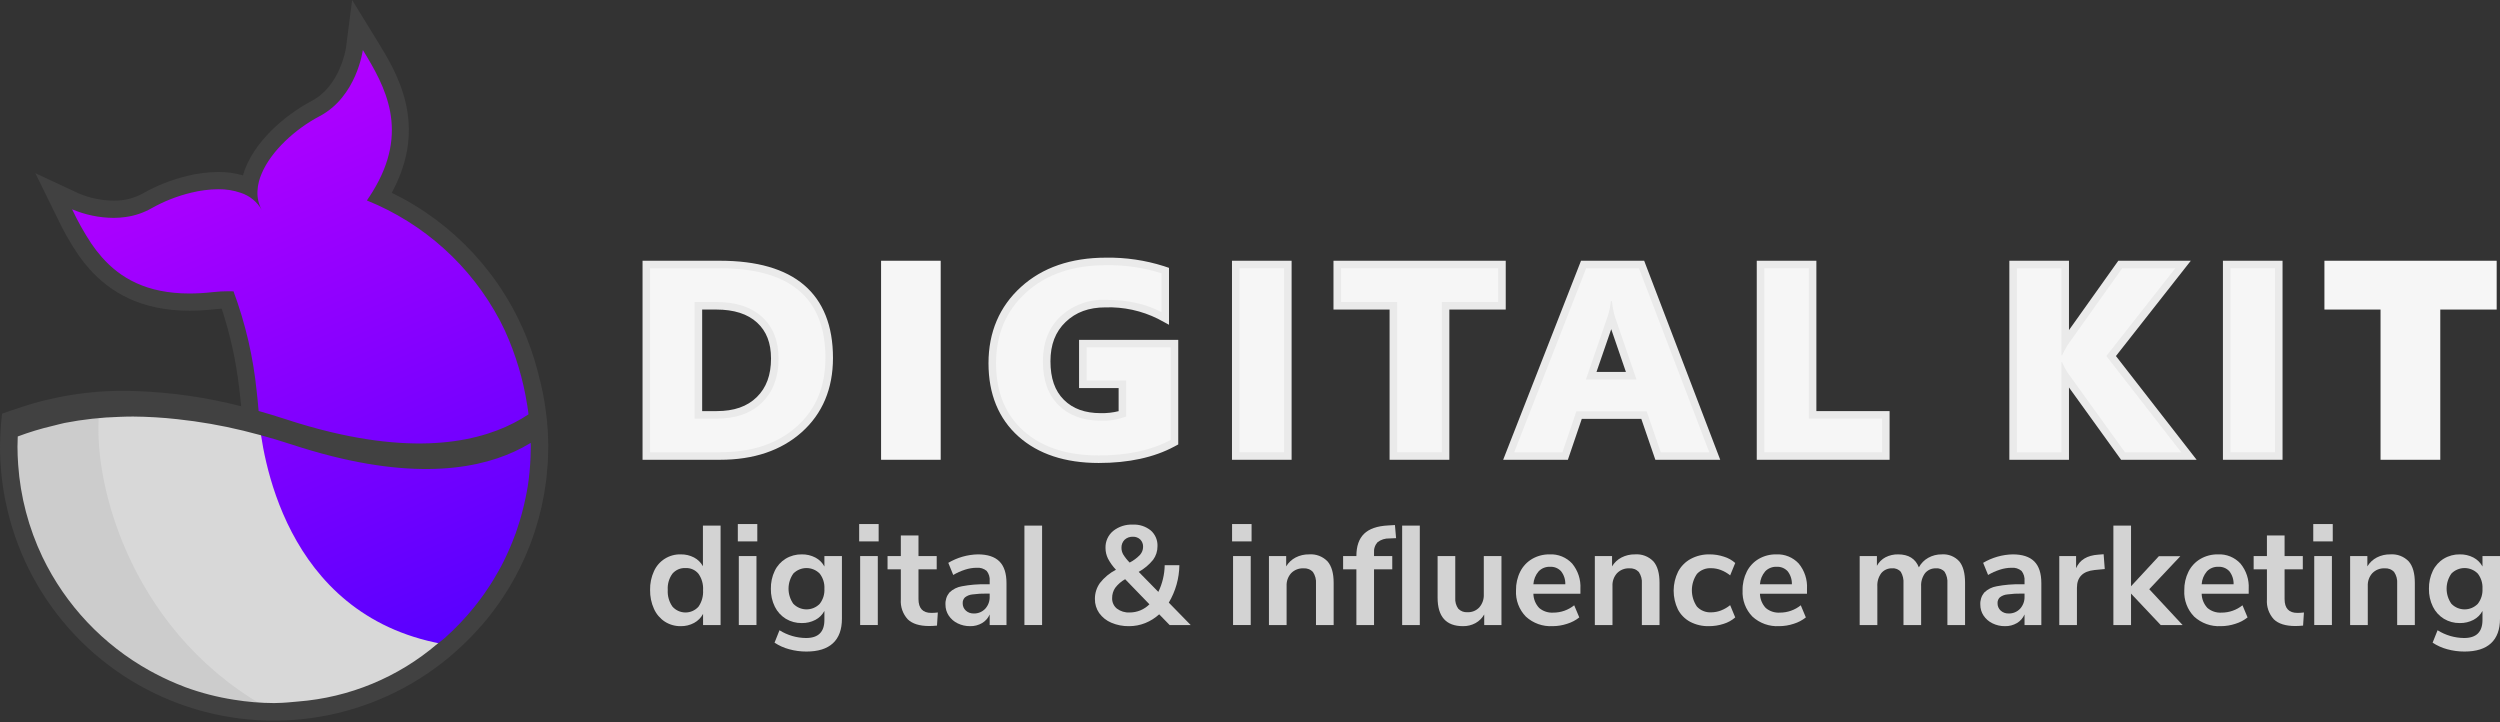 <svg width="218" height="63" viewBox="0 0 218 63" fill="none" xmlns="http://www.w3.org/2000/svg">
<rect x="0" y="0" width="218" height="63" fill="#333333" stroke="none"/>
<path d="M62.835 45.833V54.503H61.307V53.532C61.13 53.865 60.858 54.139 60.525 54.319C60.168 54.511 59.767 54.609 59.361 54.602C58.87 54.609 58.389 54.472 57.975 54.208C57.559 53.935 57.23 53.549 57.027 53.095C56.793 52.576 56.677 52.011 56.688 51.441C56.676 50.877 56.791 50.318 57.027 49.805C57.228 49.358 57.557 48.981 57.972 48.721C58.388 48.461 58.871 48.328 59.361 48.342C59.764 48.334 60.162 48.427 60.519 48.612C60.847 48.784 61.117 49.05 61.295 49.375V45.833H62.835ZM60.907 52.904C61.199 52.484 61.34 51.977 61.307 51.466C61.341 50.956 61.2 50.451 60.907 50.033C60.772 49.867 60.599 49.736 60.403 49.649C60.207 49.563 59.994 49.523 59.78 49.535C59.564 49.523 59.348 49.561 59.149 49.646C58.951 49.732 58.774 49.862 58.634 50.026C58.338 50.436 58.194 50.937 58.228 51.441C58.196 51.956 58.339 52.468 58.634 52.892C58.776 53.053 58.95 53.183 59.146 53.272C59.341 53.361 59.553 53.407 59.768 53.409C59.983 53.41 60.195 53.365 60.392 53.279C60.588 53.191 60.764 53.064 60.907 52.904V52.904Z" fill="#D3D3D3"/>
<path d="M64.338 45.697H66.037V47.21H64.338V45.697ZM64.424 54.503V48.489H65.964V54.503H64.424Z" fill="#D3D3D3"/>
<path d="M73.416 48.489V53.95C73.416 54.892 73.155 55.606 72.634 56.09C72.112 56.573 71.342 56.815 70.324 56.815C69.812 56.817 69.302 56.749 68.809 56.612C68.358 56.492 67.929 56.299 67.54 56.04L67.971 54.958C68.665 55.394 69.467 55.628 70.287 55.635C71.355 55.635 71.888 55.11 71.888 54.06V53.273C71.71 53.607 71.436 53.879 71.1 54.054C70.735 54.243 70.329 54.339 69.918 54.331C69.425 54.34 68.941 54.21 68.519 53.956C68.109 53.701 67.778 53.337 67.565 52.904C67.327 52.418 67.209 51.883 67.22 51.342C67.209 50.8 67.325 50.263 67.559 49.774C67.768 49.337 68.1 48.97 68.513 48.717C68.937 48.463 69.424 48.333 69.918 48.341C70.329 48.334 70.735 48.429 71.1 48.618C71.436 48.793 71.71 49.065 71.888 49.399V48.489L73.416 48.489ZM71.476 52.658C71.769 52.284 71.916 51.816 71.888 51.342C71.917 50.864 71.77 50.392 71.476 50.014C71.326 49.862 71.147 49.741 70.95 49.659C70.752 49.577 70.541 49.534 70.327 49.534C70.113 49.534 69.902 49.577 69.704 49.659C69.507 49.741 69.329 49.862 69.178 50.014C68.906 50.4 68.76 50.861 68.76 51.333C68.76 51.805 68.906 52.266 69.178 52.652C69.328 52.805 69.506 52.927 69.703 53.011C69.9 53.094 70.112 53.137 70.326 53.138C70.54 53.138 70.752 53.096 70.949 53.014C71.147 52.931 71.326 52.811 71.476 52.658Z" fill="#D3D3D3"/>
<path d="M74.919 45.697H76.618V47.21H74.919V45.697ZM75.005 54.503V48.489H76.544V54.503H75.005Z" fill="#D3D3D3"/>
<path d="M81.779 53.408L81.706 54.552C81.459 54.577 81.233 54.589 81.028 54.589C80.182 54.589 79.558 54.394 79.156 54.005C78.941 53.771 78.777 53.496 78.673 53.197C78.57 52.898 78.528 52.58 78.552 52.264V49.645H77.394V48.489H78.552V46.693H80.092V48.489H81.681V49.645H80.092V52.24C80.092 53.043 80.466 53.445 81.213 53.445C81.402 53.445 81.591 53.432 81.779 53.408Z" fill="#D3D3D3"/>
<path d="M87.15 48.956C87.561 49.366 87.766 49.998 87.766 50.85V54.503H86.3V53.581C86.166 53.894 85.935 54.157 85.641 54.331C85.326 54.515 84.965 54.609 84.6 54.601C84.22 54.607 83.845 54.522 83.504 54.355C83.189 54.204 82.921 53.97 82.728 53.679C82.54 53.395 82.441 53.061 82.445 52.72C82.423 52.341 82.544 51.968 82.783 51.674C83.085 51.38 83.47 51.187 83.886 51.121C84.58 50.99 85.286 50.932 85.992 50.949H86.3V50.666C86.33 50.348 86.235 50.03 86.035 49.78C85.913 49.679 85.773 49.603 85.622 49.557C85.471 49.511 85.312 49.494 85.154 49.51C84.813 49.513 84.475 49.569 84.15 49.676C83.792 49.791 83.447 49.946 83.122 50.137L82.691 49.079C83.471 48.617 84.358 48.362 85.265 48.341C86.111 48.341 86.739 48.546 87.15 48.956ZM85.912 53.082C86.176 52.793 86.316 52.41 86.3 52.019V51.76H86.078C85.65 51.753 85.222 51.777 84.797 51.834C84.559 51.856 84.333 51.946 84.144 52.092C84.078 52.158 84.025 52.236 83.991 52.323C83.957 52.41 83.942 52.503 83.947 52.597C83.943 52.717 83.966 52.837 84.012 52.949C84.059 53.06 84.129 53.16 84.218 53.242C84.406 53.413 84.654 53.504 84.908 53.495C85.095 53.501 85.281 53.468 85.455 53.397C85.628 53.326 85.784 53.218 85.912 53.082Z" fill="#D3D3D3"/>
<path d="M89.33 54.503V45.833H90.87V54.503H89.33Z" fill="#D3D3D3"/>
<path d="M101.992 54.503L101.081 53.568C100.725 53.893 100.315 54.151 99.868 54.331C99.419 54.511 98.941 54.603 98.457 54.602C97.924 54.611 97.395 54.509 96.905 54.3C96.484 54.123 96.119 53.834 95.852 53.464C95.6 53.102 95.468 52.669 95.476 52.228C95.471 51.73 95.624 51.243 95.914 50.838C96.29 50.356 96.767 49.962 97.312 49.682C97.036 49.392 96.802 49.065 96.616 48.711C96.474 48.423 96.4 48.108 96.4 47.788C96.39 47.507 96.444 47.228 96.558 46.971C96.673 46.714 96.844 46.487 97.059 46.306C97.545 45.917 98.156 45.718 98.778 45.746C99.346 45.717 99.906 45.898 100.348 46.257C100.542 46.427 100.695 46.639 100.796 46.876C100.897 47.113 100.944 47.37 100.933 47.628C100.938 48.054 100.804 48.471 100.551 48.815C100.204 49.243 99.778 49.6 99.295 49.867L101.007 51.613C101.359 50.887 101.548 50.094 101.561 49.288H102.842C102.826 50.437 102.508 51.561 101.919 52.548L103.828 54.503H101.992ZM100.231 52.695L98.112 50.506C97.774 50.695 97.478 50.953 97.244 51.262C97.066 51.525 96.974 51.837 96.979 52.154C96.972 52.328 97.005 52.502 97.077 52.661C97.149 52.82 97.257 52.96 97.392 53.07C97.712 53.31 98.107 53.43 98.507 53.408C98.827 53.409 99.144 53.346 99.44 53.224C99.736 53.101 100.005 52.922 100.231 52.695V52.695ZM98.063 47.068C97.972 47.161 97.9 47.272 97.853 47.394C97.807 47.515 97.786 47.645 97.792 47.776C97.793 47.974 97.843 48.168 97.94 48.341C98.1 48.601 98.29 48.84 98.507 49.055C98.848 48.881 99.156 48.65 99.418 48.372C99.583 48.183 99.675 47.941 99.677 47.69C99.683 47.571 99.664 47.452 99.621 47.341C99.579 47.23 99.514 47.129 99.43 47.044C99.345 46.963 99.245 46.9 99.134 46.859C99.024 46.818 98.907 46.799 98.79 46.804C98.657 46.797 98.525 46.817 98.4 46.863C98.275 46.908 98.16 46.978 98.063 47.068V47.068Z" fill="#D3D3D3"/>
<path d="M107.437 45.697H109.137V47.21H107.437V45.697ZM107.523 54.503V48.489H109.063V54.503H107.523Z" fill="#D3D3D3"/>
<path d="M115.764 48.956C116.117 49.366 116.294 49.985 116.294 50.813V54.503H114.754V50.9C114.784 50.539 114.691 50.179 114.489 49.879C114.384 49.766 114.254 49.678 114.11 49.623C113.966 49.568 113.811 49.546 113.658 49.559C113.461 49.55 113.264 49.583 113.08 49.655C112.897 49.727 112.73 49.836 112.592 49.977C112.455 50.128 112.349 50.305 112.28 50.497C112.212 50.689 112.182 50.892 112.192 51.096V54.503H110.652V48.489H112.155V49.387C112.353 49.057 112.639 48.789 112.98 48.612C113.342 48.427 113.744 48.334 114.15 48.341C114.448 48.318 114.747 48.361 115.027 48.467C115.306 48.574 115.558 48.741 115.764 48.956Z" fill="#D3D3D3"/>
<path d="M119.816 48.489H121.405V49.645H119.816V54.503H118.277V49.645H117.119V48.489H118.277C118.277 47.628 118.5 46.98 118.948 46.546C119.395 46.111 120.091 45.869 121.036 45.82L121.639 45.783L121.738 46.927L121.159 46.952C120.787 46.938 120.421 47.053 120.124 47.278C120.012 47.403 119.926 47.55 119.873 47.71C119.82 47.869 119.801 48.038 119.816 48.206L119.816 48.489ZM122.267 54.503V45.832H123.807V54.503H122.267Z" fill="#D3D3D3"/>
<path d="M130.927 48.489V54.503H129.424V53.581C129.245 53.899 128.98 54.161 128.66 54.337C128.328 54.516 127.954 54.607 127.576 54.601C126.098 54.601 125.359 53.773 125.359 52.117V48.489H126.899V52.129C126.872 52.465 126.964 52.8 127.158 53.076C127.261 53.185 127.388 53.269 127.529 53.322C127.67 53.376 127.821 53.397 127.971 53.384C128.163 53.392 128.354 53.358 128.532 53.285C128.709 53.211 128.869 53.1 128.999 52.959C129.268 52.648 129.407 52.245 129.387 51.834V48.489H130.927Z" fill="#D3D3D3"/>
<path d="M137.812 51.773H133.711C133.719 52.235 133.899 52.677 134.216 53.015C134.558 53.305 135 53.45 135.448 53.421C136.11 53.422 136.754 53.196 137.27 52.781L137.714 53.839C137.4 54.087 137.043 54.275 136.661 54.392C136.25 54.53 135.819 54.6 135.386 54.601C134.961 54.624 134.535 54.562 134.134 54.419C133.733 54.275 133.365 54.053 133.052 53.765C132.759 53.463 132.532 53.104 132.385 52.711C132.237 52.317 132.173 51.897 132.196 51.477C132.185 50.91 132.311 50.349 132.565 49.842C132.798 49.38 133.159 48.996 133.606 48.735C134.068 48.469 134.594 48.333 135.127 48.341C135.493 48.323 135.859 48.385 136.198 48.523C136.538 48.662 136.843 48.872 137.092 49.141C137.601 49.758 137.859 50.544 137.812 51.342L137.812 51.773ZM134.173 49.817C133.899 50.134 133.737 50.531 133.711 50.949H136.495C136.509 50.538 136.378 50.135 136.125 49.811C136.003 49.68 135.854 49.577 135.688 49.51C135.522 49.443 135.343 49.414 135.164 49.423C134.98 49.416 134.797 49.447 134.626 49.514C134.455 49.582 134.301 49.685 134.173 49.817H134.173Z" fill="#D3D3D3"/>
<path d="M144.181 48.956C144.534 49.366 144.71 49.985 144.71 50.813V54.503H143.17V50.9C143.201 50.539 143.107 50.179 142.906 49.879C142.8 49.766 142.671 49.678 142.527 49.623C142.383 49.568 142.228 49.546 142.074 49.559C141.877 49.55 141.681 49.583 141.497 49.655C141.313 49.727 141.147 49.836 141.009 49.977C140.872 50.128 140.766 50.305 140.697 50.497C140.628 50.689 140.598 50.892 140.608 51.096V54.503H139.069V48.489H140.571V49.387C140.77 49.057 141.055 48.789 141.397 48.612C141.759 48.427 142.161 48.334 142.567 48.341C142.865 48.318 143.164 48.361 143.443 48.467C143.722 48.574 143.974 48.741 144.181 48.956Z" fill="#D3D3D3"/>
<path d="M147.377 54.22C146.921 53.974 146.55 53.597 146.311 53.138C146.065 52.624 145.939 52.061 145.942 51.491C145.945 50.921 146.078 50.359 146.33 49.848C146.58 49.377 146.963 48.99 147.432 48.735C147.94 48.465 148.508 48.329 149.083 48.341C149.508 48.341 149.93 48.41 150.333 48.544C150.695 48.654 151.029 48.841 151.312 49.092L150.869 50.174C150.627 49.976 150.354 49.818 150.062 49.706C149.793 49.603 149.507 49.548 149.218 49.547C148.987 49.533 148.756 49.571 148.541 49.657C148.326 49.743 148.132 49.876 147.974 50.045C147.685 50.465 147.531 50.962 147.531 51.471C147.531 51.981 147.685 52.478 147.974 52.898C148.132 53.067 148.326 53.2 148.541 53.285C148.756 53.372 148.987 53.409 149.218 53.396C149.507 53.394 149.793 53.34 150.062 53.236C150.354 53.124 150.627 52.967 150.869 52.769L151.312 53.839C151.019 54.094 150.674 54.285 150.302 54.399C149.889 54.534 149.456 54.603 149.021 54.601C148.45 54.616 147.884 54.485 147.377 54.22Z" fill="#D3D3D3"/>
<path d="M157.57 51.773H153.468C153.477 52.235 153.657 52.677 153.973 53.015C154.315 53.305 154.757 53.45 155.205 53.421C155.868 53.422 156.511 53.196 157.028 52.781L157.471 53.839C157.158 54.087 156.8 54.275 156.418 54.392C156.007 54.53 155.577 54.6 155.143 54.601C154.718 54.624 154.292 54.562 153.891 54.419C153.491 54.275 153.122 54.053 152.809 53.765C152.516 53.463 152.289 53.104 152.142 52.711C151.995 52.317 151.93 51.897 151.953 51.477C151.942 50.91 152.069 50.349 152.322 49.842C152.555 49.38 152.917 48.996 153.363 48.735C153.825 48.469 154.351 48.333 154.885 48.341C155.251 48.323 155.616 48.385 155.956 48.523C156.295 48.662 156.6 48.872 156.849 49.141C157.359 49.758 157.616 50.544 157.57 51.342L157.57 51.773ZM153.93 49.817C153.656 50.134 153.494 50.531 153.468 50.949H156.252C156.266 50.538 156.135 50.135 155.882 49.811C155.76 49.68 155.611 49.577 155.445 49.51C155.279 49.443 155.1 49.414 154.921 49.423C154.738 49.416 154.554 49.447 154.384 49.515C154.213 49.582 154.058 49.685 153.93 49.817Z" fill="#D3D3D3"/>
<path d="M170.848 48.95C171.185 49.356 171.353 49.977 171.353 50.813V54.503H169.813V50.875C169.841 50.525 169.759 50.174 169.579 49.873C169.489 49.763 169.373 49.678 169.242 49.623C169.112 49.569 168.969 49.546 168.828 49.559C168.646 49.55 168.465 49.583 168.298 49.655C168.132 49.728 167.984 49.838 167.867 49.977C167.619 50.314 167.497 50.728 167.522 51.146V54.503H165.983V50.875C166.01 50.525 165.93 50.176 165.755 49.873C165.664 49.762 165.547 49.676 165.415 49.621C165.283 49.567 165.14 49.545 164.997 49.559C164.817 49.55 164.638 49.584 164.474 49.657C164.309 49.729 164.164 49.839 164.049 49.977C163.8 50.314 163.678 50.728 163.704 51.146V54.503H162.164V48.489H163.667V49.337C163.837 49.02 164.099 48.761 164.418 48.593C164.757 48.421 165.134 48.334 165.514 48.341C166.426 48.341 167.029 48.718 167.325 49.473C167.511 49.124 167.793 48.836 168.138 48.643C168.499 48.44 168.907 48.336 169.321 48.341C169.605 48.32 169.89 48.363 170.155 48.469C170.42 48.574 170.657 48.739 170.848 48.95Z" fill="#D3D3D3"/>
<path d="M177.389 48.956C177.799 49.366 178.005 49.998 178.005 50.85V54.503H176.539V53.581C176.404 53.894 176.174 54.157 175.88 54.331C175.564 54.515 175.204 54.609 174.839 54.601C174.459 54.607 174.084 54.522 173.743 54.355C173.428 54.203 173.16 53.97 172.966 53.679C172.778 53.395 172.68 53.061 172.683 52.72C172.662 52.341 172.782 51.968 173.022 51.674C173.323 51.38 173.709 51.187 174.125 51.121C174.819 50.99 175.525 50.932 176.231 50.949H176.539V50.666C176.568 50.348 176.473 50.03 176.274 49.78C176.152 49.679 176.012 49.603 175.861 49.557C175.709 49.511 175.551 49.494 175.393 49.51C175.052 49.513 174.713 49.569 174.389 49.676C174.03 49.791 173.685 49.946 173.361 50.137L172.93 49.079C173.71 48.617 174.597 48.362 175.504 48.341C176.35 48.341 176.978 48.546 177.389 48.956ZM176.151 53.083C176.415 52.793 176.555 52.41 176.539 52.019V51.76H176.317C175.889 51.753 175.461 51.777 175.036 51.834C174.798 51.856 174.571 51.946 174.383 52.092C174.316 52.158 174.264 52.236 174.23 52.323C174.196 52.41 174.181 52.503 174.186 52.597C174.182 52.717 174.204 52.838 174.251 52.949C174.298 53.06 174.368 53.16 174.457 53.242C174.645 53.413 174.893 53.504 175.147 53.495C175.334 53.501 175.52 53.468 175.693 53.397C175.866 53.326 176.022 53.219 176.151 53.083Z" fill="#D3D3D3"/>
<path d="M183.535 49.62L182.636 49.707C181.618 49.813 181.109 50.33 181.109 51.256V54.503H179.569V48.489H181.035V49.547C181.347 48.825 181.992 48.431 182.969 48.366L183.437 48.329L183.535 49.62Z" fill="#D3D3D3"/>
<path d="M190.322 54.503H188.413L185.826 51.761V54.503H184.287V45.833H185.826V51.121L188.253 48.501H190.125L187.415 51.379L190.322 54.503Z" fill="#D3D3D3"/>
<path d="M196.087 51.773H191.985C191.994 52.235 192.174 52.677 192.49 53.015C192.832 53.305 193.274 53.45 193.722 53.421C194.385 53.422 195.028 53.196 195.545 52.781L195.988 53.839C195.675 54.087 195.318 54.275 194.935 54.392C194.524 54.53 194.094 54.6 193.66 54.601C193.235 54.624 192.809 54.562 192.409 54.419C192.008 54.275 191.64 54.053 191.326 53.765C191.033 53.463 190.806 53.104 190.659 52.711C190.512 52.317 190.447 51.897 190.47 51.477C190.459 50.91 190.586 50.349 190.839 49.842C191.072 49.38 191.434 48.996 191.88 48.735C192.342 48.469 192.868 48.333 193.402 48.341C193.768 48.323 194.133 48.385 194.473 48.523C194.812 48.662 195.117 48.872 195.366 49.141C195.876 49.758 196.133 50.544 196.087 51.342L196.087 51.773ZM192.447 49.817C192.173 50.134 192.011 50.531 191.985 50.949H194.769C194.783 50.538 194.652 50.135 194.399 49.811C194.277 49.68 194.128 49.577 193.962 49.51C193.796 49.443 193.617 49.414 193.438 49.423C193.255 49.416 193.071 49.447 192.901 49.514C192.73 49.582 192.575 49.685 192.447 49.817Z" fill="#D3D3D3"/>
<path d="M200.903 53.408L200.829 54.552C200.583 54.577 200.357 54.589 200.152 54.589C199.306 54.589 198.682 54.394 198.28 54.005C198.065 53.771 197.901 53.496 197.797 53.197C197.693 52.898 197.652 52.58 197.676 52.264V49.645H196.518V48.489H197.676V46.693H199.216V48.489H200.805V49.645H199.216V52.24C199.216 53.043 199.589 53.445 200.337 53.445C200.526 53.445 200.716 53.432 200.903 53.408Z" fill="#D3D3D3"/>
<path d="M201.716 45.697H203.416V47.21H201.716V45.697ZM201.802 54.503V48.489H203.342V54.503H201.802Z" fill="#D3D3D3"/>
<path d="M210.043 48.956C210.396 49.366 210.573 49.985 210.573 50.813V54.503H209.033V50.9C209.063 50.539 208.97 50.179 208.768 49.879C208.663 49.766 208.533 49.678 208.389 49.623C208.245 49.568 208.09 49.546 207.937 49.559C207.74 49.55 207.543 49.583 207.359 49.655C207.176 49.727 207.01 49.836 206.871 49.977C206.734 50.128 206.628 50.305 206.559 50.497C206.491 50.689 206.461 50.892 206.471 51.096V54.503H204.931V48.489H206.434V49.387C206.632 49.057 206.918 48.789 207.259 48.612C207.621 48.427 208.023 48.334 208.429 48.341C208.727 48.318 209.027 48.361 209.306 48.467C209.585 48.574 209.837 48.741 210.043 48.956Z" fill="#D3D3D3"/>
<path d="M218 48.489V53.95C218 54.892 217.739 55.606 217.218 56.09C216.696 56.573 215.927 56.815 214.908 56.815C214.396 56.817 213.886 56.749 213.393 56.612C212.942 56.492 212.513 56.299 212.124 56.04L212.556 54.958C213.25 55.394 214.052 55.628 214.871 55.635C215.939 55.635 216.472 55.11 216.472 54.06V53.273C216.295 53.607 216.02 53.879 215.684 54.054C215.319 54.243 214.913 54.339 214.502 54.331C214.01 54.34 213.525 54.21 213.104 53.956C212.693 53.701 212.362 53.337 212.149 52.904C211.911 52.418 211.793 51.883 211.804 51.342C211.793 50.8 211.909 50.264 212.143 49.774C212.352 49.337 212.684 48.97 213.098 48.717C213.521 48.463 214.008 48.333 214.502 48.341C214.913 48.334 215.319 48.429 215.684 48.618C216.02 48.793 216.294 49.065 216.472 49.399V48.489L218 48.489ZM216.06 52.658C216.353 52.284 216.5 51.816 216.472 51.342C216.501 50.864 216.354 50.392 216.06 50.014C215.91 49.862 215.731 49.741 215.534 49.659C215.337 49.577 215.125 49.534 214.911 49.534C214.698 49.534 214.486 49.577 214.289 49.659C214.092 49.741 213.913 49.862 213.763 50.014C213.49 50.4 213.344 50.861 213.344 51.333C213.344 51.805 213.49 52.266 213.763 52.652C213.912 52.805 214.09 52.927 214.287 53.011C214.484 53.094 214.696 53.137 214.91 53.138C215.124 53.138 215.336 53.096 215.533 53.014C215.731 52.931 215.91 52.811 216.06 52.658Z" fill="#D3D3D3"/>
<path d="M5.655 36.864C5.663 36.794 5.671 36.721 5.679 36.655C5.671 36.721 5.663 36.794 5.655 36.864Z" fill="#170D35"/>
<path d="M5.653 36.878L5.655 36.862L5.653 36.878Z" fill="#170D35"/>
<path d="M5.657 36.862C5.64 36.866 5.622 36.868 5.605 36.871L5.603 36.889C5.621 36.886 5.637 36.881 5.655 36.877L5.657 36.862Z" fill="#170D35"/>
<path d="M20.385 61.014H20.386C19.302 60.197 18.279 59.302 17.326 58.335C18.279 59.302 19.302 60.197 20.385 61.014Z" fill="url(#paint0_linear)"/>
<path d="M20.385 61.014H20.386C19.302 60.197 18.279 59.302 17.326 58.335C18.279 59.302 19.302 60.197 20.385 61.014Z" fill="url(#paint1_linear)"/>
<path d="M15.869 56.701C15 55.64 14.223 54.507 13.546 53.315C14.223 54.507 15 55.64 15.869 56.701Z" fill="url(#paint2_linear)"/>
<path d="M15.869 56.701C15 55.64 14.223 54.507 13.546 53.315C14.223 54.507 15 55.64 15.869 56.701Z" fill="url(#paint3_linear)"/>
<path d="M4.803 37.084C5.074 37.021 5.319 36.945 5.603 36.888L5.624 36.883C4.233 37.157 2.869 37.551 1.547 38.061C2.537 37.688 3.55 37.38 4.58 37.139C4.655 37.121 4.727 37.102 4.803 37.084Z" fill="url(#paint4_linear)"/>
<path d="M11.793 49.492C10.042 44.611 10.033 39.828 10.427 36.349C10.813 36.336 11.197 36.322 11.6 36.323C12.893 36.333 14.186 36.41 15.472 36.553C16.339 36.646 17.235 36.77 18.162 36.927C13.071 36.043 8.93 36.227 5.673 36.873C7.241 36.57 8.831 36.394 10.427 36.349C10.033 39.828 10.042 44.611 11.793 49.492Z" fill="url(#paint5_linear)"/>
<path d="M12.603 58.202C12.196 57.964 11.793 57.719 11.404 57.456C11.793 57.72 12.196 57.963 12.603 58.202Z" fill="url(#paint6_linear)"/>
<path d="M18.31 36.953C19.194 37.106 20.108 37.295 21.053 37.52C20.108 37.294 19.198 37.11 18.31 36.953Z" fill="url(#paint7_linear)"/>
<path d="M14.398 59.164C14.147 59.045 13.897 58.925 13.651 58.798C13.897 58.925 14.146 59.045 14.398 59.164Z" fill="url(#paint8_linear)"/>
<path d="M8.602 55.204C8.359 54.976 8.106 54.759 7.874 54.521C8.106 54.76 8.359 54.975 8.602 55.204Z" fill="url(#paint9_linear)"/>
<path d="M10.584 56.862C10.241 56.608 9.896 56.355 9.569 56.083C9.896 56.356 10.241 56.607 10.584 56.862Z" fill="url(#paint10_linear)"/>
<path d="M24.213 61.297C25.902 61.274 27.584 61.059 29.224 60.657C28.159 60.906 27.076 61.078 25.986 61.172C25.398 61.225 24.812 61.286 24.213 61.297Z" fill="url(#paint11_linear)"/>
<path d="M21.736 61.181C21.388 61.145 21.042 61.103 20.699 61.053C21.043 61.102 21.387 61.147 21.736 61.181Z" fill="url(#paint12_linear)"/>
<path d="M17.201 60.247C16.865 60.143 16.523 60.054 16.195 59.934C16.523 60.054 16.866 60.141 17.201 60.247Z" fill="url(#paint13_linear)"/>
<path d="M22.599 17.857C21.532 15.925 19.028 15.745 16.419 16.367C15.167 16.667 13.963 17.141 12.841 17.774C9.565 19.645 5.735 17.86 5.735 17.86C7.624 21.698 10.037 26.788 18.243 25.871C18.786 25.803 19.335 25.782 19.882 25.807C21.062 28.847 22.254 32.168 22.544 37.229C22.56 37.52 22.54 37.235 22.56 37.52C22.3 37.449 22.067 37.658 21.811 37.592C22.083 40.598 24.117 54.177 38.453 56.807C35.926 58.91 32.976 60.445 29.802 61.307C32.988 60.447 35.952 58.916 38.495 56.816C41.038 54.715 43.1 52.096 44.543 49.132C45.289 47.593 45.859 45.975 46.243 44.308C46.389 43.677 46.511 43.036 46.603 42.387C46.645 42.091 46.686 41.795 46.717 41.496C46.797 40.714 46.837 39.928 46.837 39.141C46.837 39.024 46.83 38.908 46.828 38.791C46.798 38.81 46.766 38.828 46.735 38.846C46.767 35.859 46.218 32.893 45.12 30.114C42.683 23.941 38.255 19.55 32.528 17.226C36.605 11.381 33.712 7.024 31.6 3.587C31.6 3.587 31.249 7.765 27.908 9.519C25.509 10.779 23.081 13.081 22.481 15.34C22.246 16.226 22.021 16.831 22.466 17.639" fill="url(#paint14_linear)"/>
<path d="M19.831 60.899C19.34 60.809 18.851 60.717 18.372 60.597C18.85 60.72 19.34 60.808 19.831 60.899Z" fill="url(#paint15_linear)"/>
<path d="M20.359 60.993H20.36C19.285 60.182 18.271 59.293 17.326 58.335C18.271 59.293 19.285 60.182 20.359 60.993Z" fill="url(#paint16_linear)"/>
<path d="M11.404 57.457C11.124 57.267 10.855 57.064 10.584 56.862C10.855 57.063 11.123 57.268 11.404 57.457Z" fill="url(#paint17_linear)"/>
<path d="M7.874 54.521C7.328 53.964 6.812 53.379 6.327 52.769C6.811 53.379 7.328 53.964 7.874 54.521Z" fill="url(#paint18_linear)"/>
<path d="M9.569 56.083C9.234 55.803 8.919 55.502 8.602 55.204C8.92 55.502 9.234 55.803 9.569 56.083Z" fill="url(#paint19_linear)"/>
<path d="M12.603 58.202C12.758 58.294 12.903 58.4 13.061 58.487C13.033 58.465 13.01 58.44 12.982 58.418C12.855 58.346 12.728 58.276 12.603 58.202Z" fill="url(#paint20_linear)"/>
<path d="M20.385 61.014C20.376 61.007 20.368 60.999 20.359 60.992C20.182 60.964 20.006 60.931 19.831 60.899C20.017 60.933 20.198 60.984 20.385 61.014Z" fill="url(#paint21_linear)"/>
<path d="M18.372 60.597C17.975 60.496 17.589 60.369 17.201 60.247C17.589 60.368 17.974 60.498 18.372 60.597Z" fill="url(#paint22_linear)"/>
<path d="M16.055 59.88L16.156 59.922C16.169 59.926 16.182 59.929 16.195 59.934C15.581 59.708 14.986 59.442 14.398 59.164C14.94 59.422 15.489 59.667 16.055 59.88Z" fill="url(#paint23_linear)"/>
<path d="M13.06 58.487C13.211 58.571 13.364 58.652 13.518 58.733C13.562 58.756 13.608 58.776 13.652 58.798C13.423 58.68 13.205 58.543 12.981 58.417C13.009 58.44 13.032 58.464 13.06 58.487Z" fill="url(#paint24_linear)"/>
<path d="M5.654 36.877L5.624 36.884C5.641 36.88 5.659 36.877 5.676 36.874C5.669 36.875 5.661 36.876 5.654 36.877Z" fill="url(#paint25_linear)"/>
<path d="M20.385 61.014C20.489 61.03 20.596 61.037 20.699 61.053C20.585 61.036 20.473 61.011 20.359 60.992C20.369 60.999 20.376 61.007 20.385 61.014Z" fill="url(#paint26_linear)"/>
<path d="M23.905 61.308C23.171 61.308 22.452 61.25 21.736 61.181C22.456 61.261 23.18 61.303 23.905 61.308Z" fill="url(#paint27_linear)"/>
<path d="M24.131 61.301C24.159 61.301 24.186 61.297 24.214 61.297C24.11 61.298 24.009 61.308 23.905 61.308C23.98 61.308 24.055 61.302 24.131 61.301Z" fill="url(#paint28_linear)"/>
<path d="M10.19 35.693C8.057 35.547 5.249 36.326 3.354 36.323C2.724 36.322 2.122 36.336 1.518 36.349C0.667 40.845 1.424 45.497 3.657 49.493C4.065 50.217 4.515 50.916 5.006 51.587C5.427 52.165 5.893 52.741 6.401 53.315C7.509 54.551 8.726 55.684 10.038 56.701C10.744 57.254 11.505 57.798 12.32 58.335C13.846 59.319 15.432 60.207 17.069 60.993C17.247 61.011 17.421 61.036 17.6 61.053C18.137 61.103 18.68 61.145 19.224 61.181C20.344 61.251 21.771 62.485 22.534 61.628C22.707 61.434 22.63 61.886 22.791 61.885C23.729 61.874 25.215 61.939 26.135 61.885C10.187 54.314 9.205 42.242 10.19 35.693Z" fill="url(#paint29_linear)"/>
<path d="M29.479 60.606C29.557 60.586 29.63 60.553 29.708 60.532C29.547 60.576 29.387 60.618 29.224 60.658C29.308 60.638 29.396 60.627 29.479 60.606Z" fill="#D8D8D8"/>
<path d="M21.955 37.746C21.699 37.68 21.439 37.608 21.187 37.548C21.141 37.536 21.099 37.531 21.053 37.52C21.349 37.591 21.653 37.672 21.955 37.749L21.955 37.746Z" fill="#D8D8D8"/>
<path d="M18.162 36.927C18.212 36.936 18.261 36.944 18.31 36.953C18.261 36.945 18.211 36.936 18.162 36.927Z" fill="#D8D8D8"/>
<path d="M22.572 36.367C22.27 36.289 21.544 37.304 21.248 37.234C20.303 37.008 19.56 36.873 18.677 36.72C18.627 36.711 17.697 36.215 17.648 36.206C16.721 36.049 9.514 36.042 8.647 35.95C8.018 42.498 11.733 55.722 24.077 62.142C25.18 62.041 28.173 61.471 29.224 61.219C29.387 61.179 29.547 60.942 29.708 60.899C32.844 60.055 36.142 58.166 38.576 56.153C24.624 53.593 22.836 39.292 22.572 36.367Z" fill="#D8D8D8"/>
<path d="M20.386 61.014H20.385C20.562 61.149 20.718 61.29 20.901 61.423H20.901C20.718 61.29 20.562 61.149 20.386 61.014Z" fill="#170D35"/>
<path d="M47.809 38.962C47.809 38.949 47.808 38.938 47.808 38.925C47.807 38.5 47.792 38.078 47.768 37.658C47.766 37.624 47.767 37.589 47.765 37.554C47.761 37.488 47.754 37.422 47.749 37.356C47.745 37.295 47.737 37.236 47.733 37.176C47.721 37.025 47.714 36.873 47.7 36.722C47.691 36.623 47.675 36.526 47.665 36.426C47.645 36.242 47.623 36.059 47.599 35.876C47.574 35.682 47.547 35.488 47.517 35.295C47.505 35.213 47.496 35.131 47.483 35.05C47.464 34.934 47.438 34.82 47.416 34.705C47.395 34.589 47.38 34.472 47.357 34.357C47.34 34.269 47.318 34.182 47.299 34.094C47.296 34.079 47.292 34.064 47.289 34.049C47.242 33.83 47.196 33.611 47.144 33.394C47.12 33.295 47.09 33.199 47.065 33.101C46.795 31.915 46.436 30.751 45.992 29.618C43.799 24.016 39.575 19.444 34.16 16.809C37.392 10.878 34.614 6.356 32.899 3.567L30.706 0L30.17 4.162C30.158 4.245 29.664 7.497 27.182 8.801C24.926 9.985 22.03 12.379 21.192 15.267C21.189 15.275 21.186 15.283 21.183 15.292C21.161 15.285 21.138 15.281 21.116 15.274C20.439 15.086 19.738 14.993 19.035 14.998C18.128 15.006 17.225 15.119 16.344 15.336C14.989 15.66 13.686 16.172 12.474 16.859C11.685 17.294 10.796 17.514 9.896 17.497C8.87 17.485 7.855 17.278 6.907 16.886L3.08 15.102L4.96 18.922C5.502 20.086 6.137 21.206 6.859 22.269C7.151 22.686 7.468 23.085 7.807 23.465C9.584 25.448 12.245 27.095 16.523 27.095C17.248 27.093 17.971 27.051 18.69 26.969C18.905 26.945 19.119 26.927 19.332 26.915C20.07 29.15 20.578 31.453 20.85 33.79C20.917 34.326 20.979 34.87 21.03 35.427C18.066 34.662 15.027 34.22 11.967 34.108C8.516 33.956 5.067 34.435 1.789 35.523L1.789 35.53C1.231 35.701 0.698 35.882 0.182 36.071C0.179 36.098 0.174 36.125 0.171 36.152C0.077 36.955 0.024 37.761 0.012 38.569C0.011 38.624 0.006 38.678 0.006 38.733C0.005 38.809 0 38.885 0 38.962C0 39.72 0.04 40.469 0.109 41.21C0.184 42.004 0.298 42.793 0.452 43.575C0.516 43.899 0.589 44.22 0.666 44.539C1.637 48.608 3.665 52.349 6.544 55.388C9.423 58.426 13.053 60.654 17.068 61.848C21.083 63.042 25.342 63.159 29.417 62.188C33.492 61.217 37.239 59.192 40.281 56.317C40.865 55.767 41.423 55.19 41.949 54.584L41.954 54.594C42.167 54.349 42.374 54.099 42.577 53.845C42.625 53.785 42.671 53.723 42.719 53.662C42.965 53.348 43.204 53.028 43.436 52.702C43.475 52.645 43.517 52.591 43.556 52.534C43.793 52.193 44.018 51.844 44.237 51.491C44.274 51.431 44.316 51.374 44.352 51.313C44.388 51.256 44.419 51.196 44.454 51.137C44.533 51.005 44.609 50.871 44.685 50.737C44.772 50.585 44.86 50.434 44.943 50.28C45.086 50.016 45.224 49.749 45.358 49.479C45.421 49.35 45.48 49.22 45.541 49.09C45.625 48.912 45.708 48.734 45.788 48.553C45.842 48.429 45.894 48.305 45.947 48.18C46.032 47.979 46.114 47.776 46.193 47.572C46.233 47.467 46.274 47.363 46.313 47.258C46.413 46.99 46.507 46.721 46.597 46.449C46.612 46.405 46.628 46.361 46.642 46.316C46.864 45.636 47.054 44.942 47.213 44.236C47.221 44.201 47.228 44.166 47.236 44.132C47.306 43.818 47.369 43.502 47.426 43.184C47.431 43.155 47.438 43.127 47.443 43.099C47.447 43.072 47.45 43.045 47.455 43.018C47.503 42.737 47.547 42.455 47.585 42.17C47.59 42.135 47.596 42.101 47.601 42.066C47.604 42.043 47.606 42.019 47.609 41.996C47.618 41.924 47.63 41.853 47.638 41.78C47.647 41.71 47.65 41.639 47.658 41.568C47.696 41.23 47.727 40.89 47.751 40.548C47.753 40.525 47.755 40.503 47.756 40.48C47.761 40.401 47.77 40.323 47.774 40.244C47.791 39.925 47.796 39.603 47.801 39.281C47.801 39.254 47.803 39.227 47.804 39.2C47.804 39.123 47.81 39.048 47.81 38.971L47.809 38.966L47.809 38.962ZM20.362 25.404C20.222 25.398 20.079 25.396 19.933 25.396C19.464 25.396 18.994 25.423 18.528 25.476C17.862 25.552 17.193 25.591 16.523 25.593C12.764 25.593 10.474 24.233 8.881 22.425C8.547 22.044 8.237 21.643 7.953 21.223C7.329 20.273 6.773 19.279 6.287 18.251C7.429 18.735 8.655 18.989 9.896 18.999C10.252 18.999 10.608 18.973 10.96 18.922C11.749 18.815 12.51 18.559 13.202 18.168C14.293 17.551 15.465 17.091 16.684 16.799C17.454 16.609 18.242 16.509 19.035 16.501C19.703 16.492 20.368 16.599 21 16.816C21.773 17.067 22.424 17.598 22.825 18.305L22.93 18.495C22.894 18.429 22.859 18.365 22.825 18.305C22.552 17.806 22.422 17.242 22.45 16.674C22.462 16.378 22.507 16.085 22.584 15.799C22.645 15.574 22.723 15.354 22.815 15.139C23.644 13.163 25.763 11.238 27.864 10.135C31.115 8.428 31.64 4.361 31.64 4.361C33.602 7.553 35.748 11.421 32.495 16.709C32.338 16.963 32.174 17.22 31.992 17.481C36.966 19.486 41.07 23.184 43.576 27.921C43.619 28.003 43.662 28.087 43.703 28.17C43.815 28.388 43.922 28.609 44.028 28.832C44.973 30.913 45.63 33.111 45.98 35.369C45.978 35.354 45.977 35.339 45.975 35.324C46.019 35.59 46.055 35.859 46.09 36.127L46.072 36.139C43.004 38.179 37.696 39.788 28.869 37.681C27.604 37.379 26.267 37.001 24.854 36.537C24.068 36.278 23.304 36.05 22.551 35.838C22.505 35.261 22.449 34.702 22.387 34.157C22.09 31.165 21.409 28.223 20.362 25.404ZM46.263 39.872C46.246 40.28 46.218 40.685 46.181 41.087C46.179 41.113 46.178 41.139 46.175 41.164C46.135 41.583 46.083 41.998 46.02 42.41C45.968 42.741 45.898 43.066 45.833 43.393C45.739 43.856 45.631 44.314 45.508 44.766L45.505 44.78C45.382 45.233 45.246 45.68 45.096 46.122C45.055 46.243 45.016 46.365 44.973 46.486L44.972 46.489C44.879 46.749 44.778 47.006 44.675 47.262C44.604 47.44 44.531 47.617 44.456 47.792C44.356 48.023 44.253 48.251 44.146 48.478V48.478C44.003 48.78 43.858 49.081 43.702 49.376L43.701 49.377C43.639 49.494 43.573 49.609 43.509 49.725C43.42 49.886 43.325 50.043 43.232 50.202C43.163 50.321 43.097 50.442 43.025 50.559C42.933 50.71 42.839 50.858 42.743 51.007C42.583 51.255 42.419 51.501 42.249 51.743C42.135 51.906 42.019 52.067 41.9 52.227C41.825 52.329 41.745 52.428 41.668 52.528C41.574 52.65 41.482 52.774 41.385 52.895C40.593 53.882 39.718 54.801 38.772 55.643L38.761 55.652C38.56 55.831 38.334 55.981 38.126 56.153C34.714 59.068 30.463 60.825 25.986 61.172C25.371 61.228 24.758 61.295 24.13 61.301C24.055 61.302 23.98 61.308 23.905 61.308C22.726 61.303 21.549 61.205 20.386 61.014L20.385 61.014L20.385 61.014C18.943 60.789 17.526 60.423 16.156 59.921L16.055 59.88C15.186 59.55 14.339 59.167 13.518 58.733C13.364 58.652 13.211 58.571 13.06 58.487C8.987 56.227 5.717 52.762 3.701 48.568C2.496 46.041 1.778 43.31 1.584 40.518C1.549 40.003 1.524 39.485 1.524 38.962C1.524 38.659 1.535 38.36 1.547 38.06C2.537 37.688 3.55 37.38 4.58 37.139C4.655 37.121 4.727 37.102 4.803 37.084C5.074 37.021 5.319 36.945 5.603 36.888L5.653 36.877C7.227 36.571 8.824 36.395 10.427 36.349H10.427C10.813 36.336 11.197 36.322 11.6 36.323C12.894 36.333 14.186 36.41 15.472 36.554C17.397 36.76 19.306 37.092 21.187 37.548C21.439 37.608 21.699 37.68 21.955 37.746C22.203 37.811 22.448 37.87 22.7 37.939C23.594 38.183 24.51 38.456 25.453 38.766C26.678 39.168 27.844 39.503 28.957 39.783C37.637 41.962 42.994 40.599 46.188 38.673C46.217 38.655 46.248 38.638 46.277 38.62C46.278 38.717 46.283 38.812 46.284 38.908V38.908C46.284 38.927 46.285 38.946 46.285 38.966V38.966L46.285 38.971C46.285 39.273 46.275 39.573 46.263 39.872Z" fill="#414141"/>
<path d="M56.359 39.765V23.065H62.794C69.106 23.065 72.307 25.806 72.307 31.213C72.307 33.798 71.427 35.894 69.691 37.444C67.965 38.984 65.645 39.765 62.794 39.765L56.359 39.765ZM62.494 36.176C64.079 36.176 65.334 35.734 66.224 34.861C67.112 33.99 67.562 32.778 67.562 31.259C67.562 29.832 67.118 28.699 66.243 27.891C65.361 27.077 64.091 26.664 62.47 26.664H60.9V36.177L62.494 36.176Z" fill="#F6F6F6"/>
<path d="M62.794 23.394C68.917 23.394 71.978 26 71.978 31.213C71.978 33.712 71.142 35.707 69.472 37.199C67.801 38.69 65.575 39.436 62.794 39.436H56.688V23.394H62.794ZM60.571 36.505H62.494C64.177 36.505 65.497 36.035 66.454 35.096C67.412 34.156 67.891 32.877 67.891 31.259C67.891 29.73 67.416 28.527 66.467 27.65C65.517 26.774 64.184 26.336 62.47 26.336H60.571V36.505V36.505ZM62.794 22.737H56.03V40.093H62.794C65.728 40.093 68.122 39.284 69.91 37.688C71.719 36.074 72.636 33.895 72.636 31.213C72.636 28.417 71.786 26.276 70.109 24.849C68.463 23.447 66.002 22.737 62.794 22.737H62.794ZM61.229 26.993H62.47C64.006 26.993 65.2 27.376 66.02 28.133C66.836 28.886 67.233 29.909 67.233 31.259C67.233 32.706 66.827 33.808 65.993 34.627C65.155 35.449 64.01 35.848 62.494 35.848H61.229V26.993V26.993Z" fill="#EAEAEA"/>
<path d="M81.699 23.065H77.159V39.764H81.699V23.065Z" fill="#F6F6F6"/>
<path d="M81.37 23.394V39.436H77.488V23.394H81.37H81.37ZM82.028 22.737H76.83V40.093H82.028V22.737Z" fill="#F6F6F6"/>
<path d="M95.81 40.044C92.966 40.044 90.687 39.295 89.034 37.818C87.37 36.332 86.526 34.264 86.526 31.672C86.526 29.067 87.444 26.91 89.254 25.265C91.055 23.627 93.475 22.797 96.448 22.797C98.121 22.77 99.788 23.013 101.384 23.518L101.608 23.593V27.77L101.123 27.508C99.659 26.779 98.036 26.423 96.4 26.474C94.863 26.474 93.65 26.922 92.691 27.842C91.736 28.76 91.271 29.958 91.271 31.504C91.271 33.053 91.698 34.262 92.539 35.097C93.38 35.932 94.541 36.356 95.991 36.356C96.629 36.375 97.265 36.286 97.874 36.093V33.51H94.423V29.967H102.414V38.559L102.241 38.652C100.519 39.576 98.356 40.044 95.81 40.044Z" fill="#F6F6F6"/>
<path d="M96.448 23.125C98.086 23.097 99.718 23.335 101.279 23.83V27.219C99.95 26.503 98.323 26.145 96.4 26.145C95.68 26.116 94.96 26.23 94.285 26.481C93.609 26.732 92.99 27.114 92.463 27.605C91.449 28.579 90.942 29.879 90.942 31.504C90.942 33.153 91.397 34.428 92.307 35.33C93.216 36.233 94.444 36.684 95.991 36.684C96.746 36.715 97.499 36.589 98.203 36.315V33.182H94.752V30.296H102.085V38.362C100.402 39.265 98.311 39.716 95.81 39.715C93.037 39.715 90.852 39.001 89.253 37.573C87.655 36.145 86.856 34.178 86.856 31.672C86.856 29.151 87.729 27.096 89.476 25.508C91.223 23.919 93.547 23.125 96.448 23.125H96.448ZM96.448 22.468C93.391 22.468 90.896 23.327 89.032 25.022C87.151 26.732 86.197 28.97 86.197 31.672C86.197 34.362 87.078 36.512 88.814 38.063C90.529 39.595 92.883 40.372 95.81 40.372C98.41 40.372 100.627 39.891 102.397 38.941L102.743 38.755V29.638H94.094V33.839H97.544V35.854C97.037 35.98 96.514 36.038 95.991 36.027C94.612 36.027 93.559 35.647 92.771 34.864C91.983 34.083 91.6 32.983 91.6 31.504C91.6 30.052 92.032 28.931 92.919 28.079C93.814 27.22 94.952 26.803 96.4 26.803C97.981 26.752 99.55 27.094 100.967 27.797L101.937 28.32V23.358L101.49 23.207C99.86 22.691 98.157 22.441 96.448 22.468H96.448Z" fill="#EAEAEA"/>
<path d="M112.299 23.065H107.758V39.764H112.299V23.065Z" fill="#F6F6F6"/>
<path d="M111.969 23.394V39.436H108.087V23.394H111.969ZM112.628 22.737H107.429V40.093H112.628V22.737Z" fill="#EAEAEA"/>
<path d="M121.502 39.764V26.664H116.609V23.065H130.971V26.664H126.053V39.764H121.502Z" fill="#F6F6F6"/>
<path d="M130.641 23.394V26.335H125.724V39.436H121.83V26.335H116.938V23.394H130.641ZM131.3 22.737H116.28V26.993H121.172V40.093H126.383V26.993H131.3V22.737Z" fill="#EAEAEA"/>
<path d="M144.582 39.765L143.356 36.196H137.697L136.482 39.765H131.558L138.09 23.065H143.145L149.526 39.765H144.582ZM142.24 32.764L140.539 27.807C140.526 27.769 140.513 27.73 140.501 27.69C140.493 27.715 138.751 32.764 138.751 32.764H142.24Z" fill="#F6F6F6"/>
<path d="M142.918 23.394L149.048 39.436H144.817L143.591 35.867H137.461L136.246 39.436H132.039L138.314 23.394H142.918H142.918ZM138.29 33.093H142.701L140.85 27.7C140.7 27.232 140.603 26.748 140.562 26.257H140.465C140.424 26.734 140.323 27.204 140.165 27.656L138.29 33.093ZM143.372 22.737H137.865L137.701 23.155L131.426 39.197L131.076 40.093H136.718L136.87 39.647L137.932 36.524H143.121L144.194 39.649L144.347 40.093H150.004L149.663 39.202L143.533 23.16L143.372 22.737ZM139.213 32.435L140.499 28.705L141.78 32.435H139.213Z" fill="#EAEAEA"/>
<path d="M153.519 39.764V23.065H158.059V36.176H164.442V39.764H153.519Z" fill="#F6F6F6"/>
<path d="M157.73 23.394V36.505H164.114V39.436H153.848V23.394H157.73ZM158.388 22.737H153.189V40.093H164.772V35.848H158.388V22.737Z" fill="#EAEAEA"/>
<path d="M185.129 39.764L180.084 32.767V39.764H175.544V23.065H180.084V29.818L184.887 23.065H190.362L184.092 31.046L190.874 39.764H185.129Z" fill="#F6F6F6"/>
<path d="M189.685 23.394L183.674 31.045L190.201 39.436H185.297L180.273 32.466C180.098 32.183 179.946 31.888 179.816 31.582H179.755V39.436H175.873V23.394H179.755V30.978H179.816C179.912 30.77 180.072 30.471 180.297 30.084L185.057 23.394H189.685H189.685ZM191.038 22.737H184.717L184.52 23.013L180.414 28.785V22.737H175.215V40.093H180.414V33.786L184.763 39.82L184.96 40.093H191.546L190.721 39.033L184.509 31.047L190.203 23.799L191.038 22.737Z" fill="#EAEAEA"/>
<path d="M198.709 23.065H194.168V39.764H198.709V23.065Z" fill="#F6F6F6"/>
<path d="M198.38 23.394V39.436H194.498V23.394H198.38ZM199.038 22.737H193.839V40.093H199.038V22.737Z" fill="#EAEAEA"/>
<path d="M207.912 39.764V26.664H203.02V23.065H217.381V26.664H212.464V39.764H207.912Z" fill="#F6F6F6"/>
<path d="M217.052 23.394V26.335H212.135V39.436H208.241V26.335H203.348V23.394H217.052ZM217.71 22.737H202.69V26.993H207.583V40.093H212.793V26.993H217.71V22.737Z" fill="#F6F6F6"/>
<defs>
<linearGradient id="paint0_linear" x1="2.448" y1="58.048" x2="47.435" y2="62.521" gradientUnits="userSpaceOnUse">
<stop stop-color="#CCCCCC"/>
<stop offset="1" stop-color="#F2F2F2"/>
</linearGradient>
<linearGradient id="paint1_linear" x1="309.292" y1="1197.85" x2="737.02" y2="1197.85" gradientUnits="userSpaceOnUse">
<stop stop-color="#CCCCCC"/>
<stop offset="1" stop-color="#F2F2F2"/>
</linearGradient>
<linearGradient id="paint2_linear" x1="152.292" y1="1530.53" x2="450.815" y2="1530.53" gradientUnits="userSpaceOnUse">
<stop stop-color="#CCCCCC"/>
<stop offset="1" stop-color="#F2F2F2"/>
</linearGradient>
<linearGradient id="paint3_linear" x1="235.204" y1="1445.66" x2="559.934" y2="1445.66" gradientUnits="userSpaceOnUse">
<stop stop-color="#CCCCCC"/>
<stop offset="1" stop-color="#F2F2F2"/>
</linearGradient>
<linearGradient id="paint4_linear" x1="1.524" y1="37.472" x2="46.285" y2="37.472" gradientUnits="userSpaceOnUse">
<stop stop-color="#FF00FF"/>
<stop offset="1" stop-color="#0000FF"/>
</linearGradient>
<linearGradient id="paint5_linear" x1="872.6" y1="4966.3" x2="2571.3" y2="4966.3" gradientUnits="userSpaceOnUse">
<stop stop-color="#FF00FF"/>
<stop offset="1" stop-color="#0000FF"/>
</linearGradient>
<linearGradient id="paint6_linear" x1="94.637" y1="370.483" x2="257.73" y2="370.483" gradientUnits="userSpaceOnUse">
<stop stop-color="#FF00FF"/>
<stop offset="1" stop-color="#0000FF"/>
</linearGradient>
<linearGradient id="paint7_linear" x1="208.745" y1="239.314" x2="581.894" y2="239.314" gradientUnits="userSpaceOnUse">
<stop stop-color="#FF00FF"/>
<stop offset="1" stop-color="#0000FF"/>
</linearGradient>
<linearGradient id="paint8_linear" x1="65.447" y1="213.635" x2="166.937" y2="213.635" gradientUnits="userSpaceOnUse">
<stop stop-color="#FF00FF"/>
<stop offset="1" stop-color="#0000FF"/>
</linearGradient>
<linearGradient id="paint9_linear" x1="58.405" y1="334.899" x2="157.418" y2="334.899" gradientUnits="userSpaceOnUse">
<stop stop-color="#FF00FF"/>
<stop offset="1" stop-color="#0000FF"/>
</linearGradient>
<linearGradient id="paint10_linear" x1="80.046" y1="380.046" x2="218.143" y2="380.046" gradientUnits="userSpaceOnUse">
<stop stop-color="#FF00FF"/>
<stop offset="1" stop-color="#0000FF"/>
</linearGradient>
<linearGradient id="paint11_linear" x1="372.082" y1="335.078" x2="1053.71" y2="335.078" gradientUnits="userSpaceOnUse">
<stop stop-color="#FF00FF"/>
<stop offset="1" stop-color="#0000FF"/>
</linearGradient>
<linearGradient id="paint12_linear" x1="92.721" y1="116.322" x2="233.844" y2="116.322" gradientUnits="userSpaceOnUse">
<stop stop-color="#FF00FF"/>
<stop offset="1" stop-color="#0000FF"/>
</linearGradient>
<linearGradient id="paint13_linear" x1="85.996" y1="193.652" x2="222.768" y2="193.652" gradientUnits="userSpaceOnUse">
<stop stop-color="#FF00FF"/>
<stop offset="1" stop-color="#0000FF"/>
</linearGradient>
<linearGradient id="paint14_linear" x1="28.033" y1="-7.698" x2="64.293" y2="72.755" gradientUnits="userSpaceOnUse">
<stop stop-color="#C800FF"/>
<stop offset="1" stop-color="#2A00FF"/>
</linearGradient>
<linearGradient id="paint15_linear" x1="119.655" y1="189.973" x2="318.114" y2="189.973" gradientUnits="userSpaceOnUse">
<stop stop-color="#FF00FF"/>
<stop offset="1" stop-color="#0000FF"/>
</linearGradient>
<linearGradient id="paint16_linear" x1="227.883" y1="1188.73" x2="640.458" y2="1188.73" gradientUnits="userSpaceOnUse">
<stop stop-color="#FF00FF"/>
<stop offset="1" stop-color="#0000FF"/>
</linearGradient>
<linearGradient id="paint17_linear" x1="65.394" y1="305.295" x2="159.813" y2="305.295" gradientUnits="userSpaceOnUse">
<stop stop-color="#CCCCCC"/>
<stop offset="1" stop-color="#F2F2F2"/>
</linearGradient>
<linearGradient id="paint18_linear" x1="109.761" y1="765.895" x2="287.942" y2="765.895" gradientUnits="userSpaceOnUse">
<stop stop-color="#CCCCCC"/>
<stop offset="1" stop-color="#F2F2F2"/>
</linearGradient>
<linearGradient id="paint19_linear" x1="73.26" y1="418.301" x2="184.645" y2="418.301" gradientUnits="userSpaceOnUse">
<stop stop-color="#CCCCCC"/>
<stop offset="1" stop-color="#F2F2F2"/>
</linearGradient>
<linearGradient id="paint20_linear" x1="43.236" y1="178.247" x2="96.006" y2="178.247" gradientUnits="userSpaceOnUse">
<stop stop-color="#CCCCCC"/>
<stop offset="1" stop-color="#F2F2F2"/>
</linearGradient>
<linearGradient id="paint21_linear" x1="63.167" y1="110.163" x2="173.139" y2="110.163" gradientUnits="userSpaceOnUse">
<stop stop-color="#CCCCCC"/>
<stop offset="1" stop-color="#F2F2F2"/>
</linearGradient>
<linearGradient id="paint22_linear" x1="108.684" y1="210.009" x2="340.839" y2="210.009" gradientUnits="userSpaceOnUse">
<stop stop-color="#CCCCCC"/>
<stop offset="1" stop-color="#F2F2F2"/>
</linearGradient>
<linearGradient id="paint23_linear" x1="154.838" y1="386.218" x2="511.231" y2="386.218" gradientUnits="userSpaceOnUse">
<stop stop-color="#CCCCCC"/>
<stop offset="1" stop-color="#F2F2F2"/>
</linearGradient>
<linearGradient id="paint24_linear" x1="65.374" y1="219.275" x2="198.332" y2="219.275" gradientUnits="userSpaceOnUse">
<stop stop-color="#CCCCCC"/>
<stop offset="1" stop-color="#F2F2F2"/>
</linearGradient>
<linearGradient id="paint25_linear" x1="9.681" y1="40.462" x2="19.978" y2="40.462" gradientUnits="userSpaceOnUse">
<stop stop-color="#CCCCCC"/>
<stop offset="1" stop-color="#F2F2F2"/>
</linearGradient>
<linearGradient id="paint26_linear" x1="52.807" y1="86.839" x2="100.343" y2="86.839" gradientUnits="userSpaceOnUse">
<stop stop-color="#CCCCCC"/>
<stop offset="1" stop-color="#F2F2F2"/>
</linearGradient>
<linearGradient id="paint27_linear" x1="228.68" y1="115.698" x2="531.853" y2="115.698" gradientUnits="userSpaceOnUse">
<stop stop-color="#CCCCCC"/>
<stop offset="1" stop-color="#F2F2F2"/>
</linearGradient>
<linearGradient id="paint28_linear" x1="53.404" y1="66.148" x2="96.621" y2="66.148" gradientUnits="userSpaceOnUse">
<stop stop-color="#CCCCCC"/>
<stop offset="1" stop-color="#F2F2F2"/>
</linearGradient>
<linearGradient id="paint29_linear" x1="1692.65" y1="10335.1" x2="7212.56" y2="10335.1" gradientUnits="userSpaceOnUse">
<stop stop-color="#CCCCCC"/>
<stop offset="1" stop-color="#F2F2F2"/>
</linearGradient>
</defs>
</svg>
